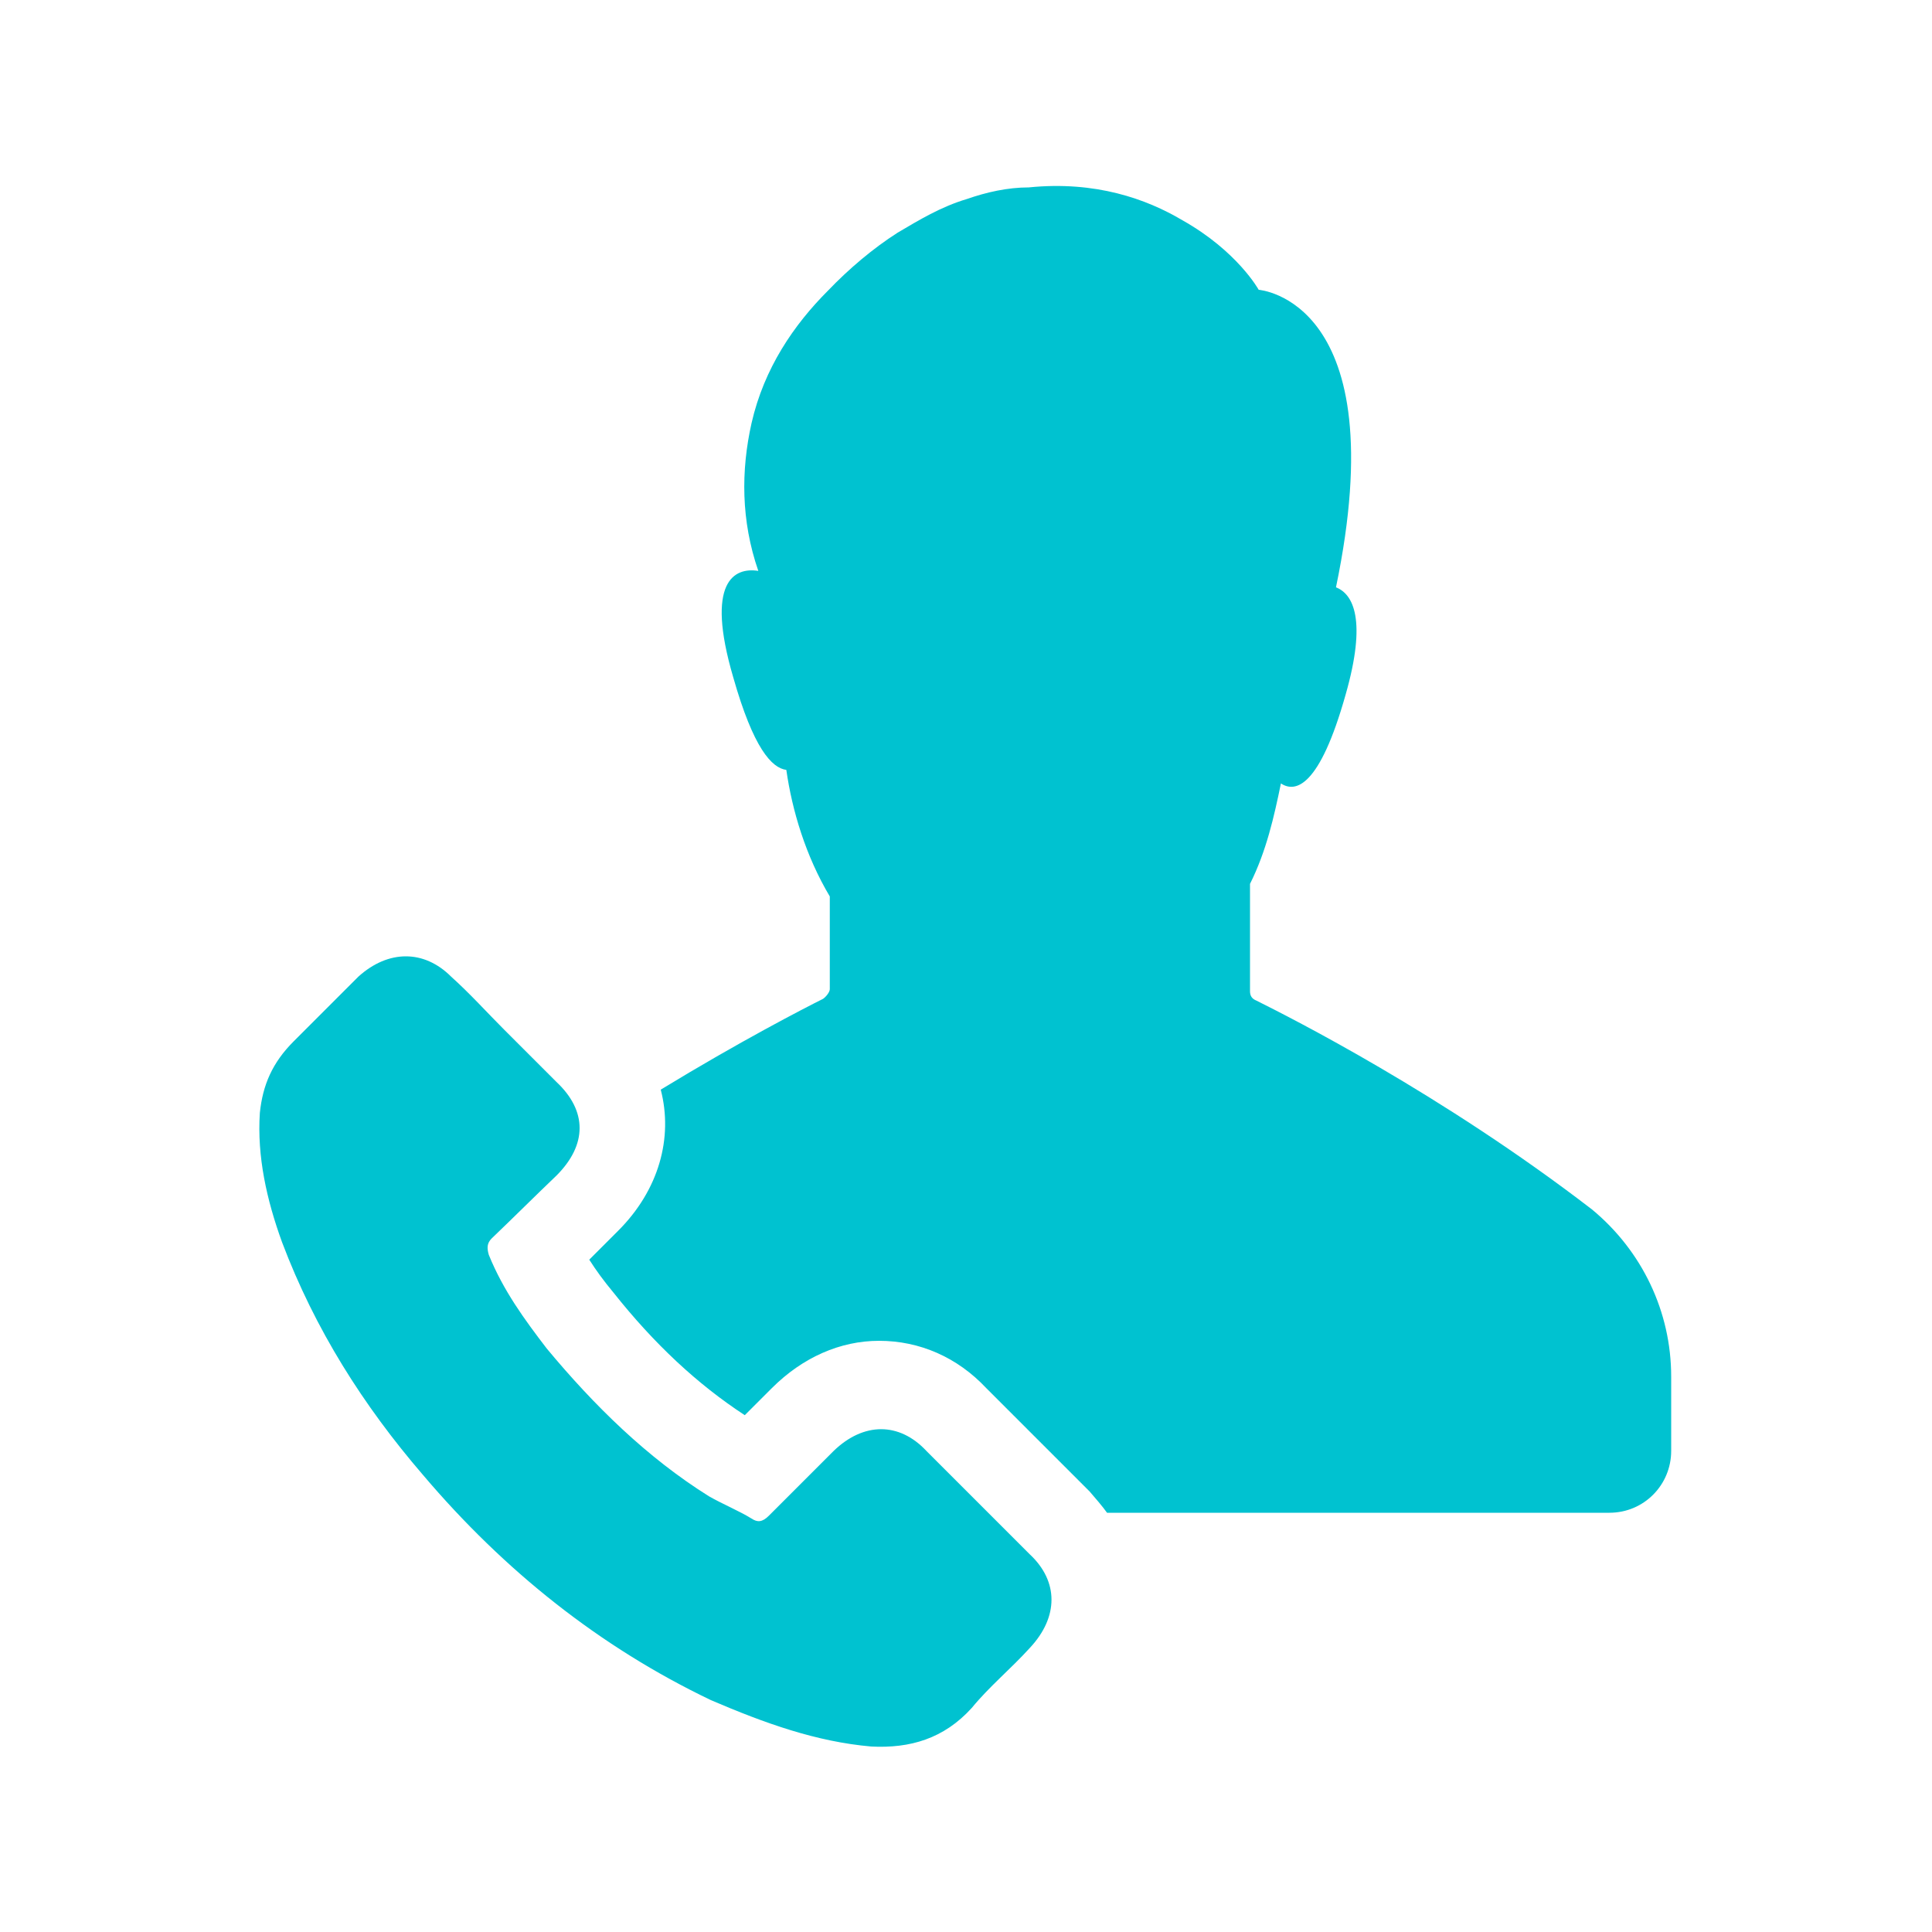 <?xml version="1.0" encoding="utf-8"?>
<!-- Generator: Adobe Illustrator 23.0.4, SVG Export Plug-In . SVG Version: 6.00 Build 0)  -->
<svg version="1.1" id="Layer_1" xmlns="http://www.w3.org/2000/svg" xmlns:xlink="http://www.w3.org/1999/xlink" x="0px" y="0px"
	 viewBox="0 0 200 200" style="enable-background:new 0 0 200 200;" xml:space="preserve">
<style type="text/css">
	.st0{fill:#00C2D0;}
</style>
<g>
	<path class="st0" d="M173,142.5v7.7c0,3.5-2.8,6.4-6.4,6.4h-52c-0.5-0.7-1.2-1.5-1.8-2.2l-10.7-10.7c-3-3.2-6.9-4.9-11.1-4.9
		c-4,0-7.9,1.7-11.1,4.9l-2.8,2.8c-4.9-3.2-9.4-7.4-13.6-12.7c-1-1.2-1.8-2.3-2.5-3.4c0.5-0.5,0.8-0.8,1.3-1.3c0.5-0.5,1-1,1.7-1.7
		c4.2-4.2,5.7-9.6,4.4-14.6c8.2-5,14.8-8.4,16.8-9.4c0.3-0.2,0.7-0.7,0.7-1v-9.6c-2.5-4.2-3.9-8.9-4.5-13.1
		c-1.5-0.2-3.4-2.2-5.5-9.6C73,60.2,76,58.7,78.5,59.1c-1.8-5.2-1.8-10.4-0.7-15.3c1.3-5.7,4.4-10.2,7.9-13.7c2.2-2.3,4.7-4.4,7.2-6
		c2.2-1.3,4.5-2.7,7.2-3.5c2-0.7,4.2-1.2,6.4-1.2c6.9-0.7,12.2,1.2,15.9,3.4c5.7,3.2,7.9,7.2,7.9,7.2s14.2,1,8,30.8
		c1.8,0.7,3.2,3.4,1,11.1c-2.7,9.6-5.2,10.2-6.7,9.2c-0.7,3.4-1.5,7-3.2,10.4v11.1c0,0.5,0.2,0.8,0.7,1c3.4,1.7,19.1,9.6,34.7,21.6
		C170,129.5,173,135.8,173,142.5L173,142.5z M90.2,180.8c4,0.2,7.5-0.8,10.4-4c1.8-2.2,4-4,6-6.2c3-3.2,3-6.9,0-9.7
		c-3.5-3.5-7.2-7.2-10.7-10.7c-2.8-3-6.5-3-9.6,0c-2.2,2.2-4.5,4.5-6.7,6.7c-0.7,0.7-1.2,0.7-1.8,0.3c-1.3-0.8-3-1.5-4.4-2.3
		c-6.4-4-11.9-9.4-16.8-15.3c-2.3-3-4.5-6-6-9.7c-0.2-0.7-0.2-1.2,0.3-1.7c2.3-2.2,4.5-4.4,6.7-6.5c3.2-3.2,3.2-6.7,0-9.7
		c-1.8-1.8-3.5-3.5-5.4-5.4c-1.8-1.8-3.5-3.7-5.5-5.5c-2.8-2.8-6.5-2.8-9.6,0c-2.2,2.2-4.5,4.5-6.7,6.7c-2.2,2.2-3.2,4.5-3.5,7.4
		c-0.3,4.5,0.7,9,2.3,13.4c3.4,9,8.4,16.9,14.6,24.1c8.4,9.9,18.3,17.8,29.8,23.3C79.2,178.4,84.5,180.3,90.2,180.8L90.2,180.8z"/>
</g>
</svg>
